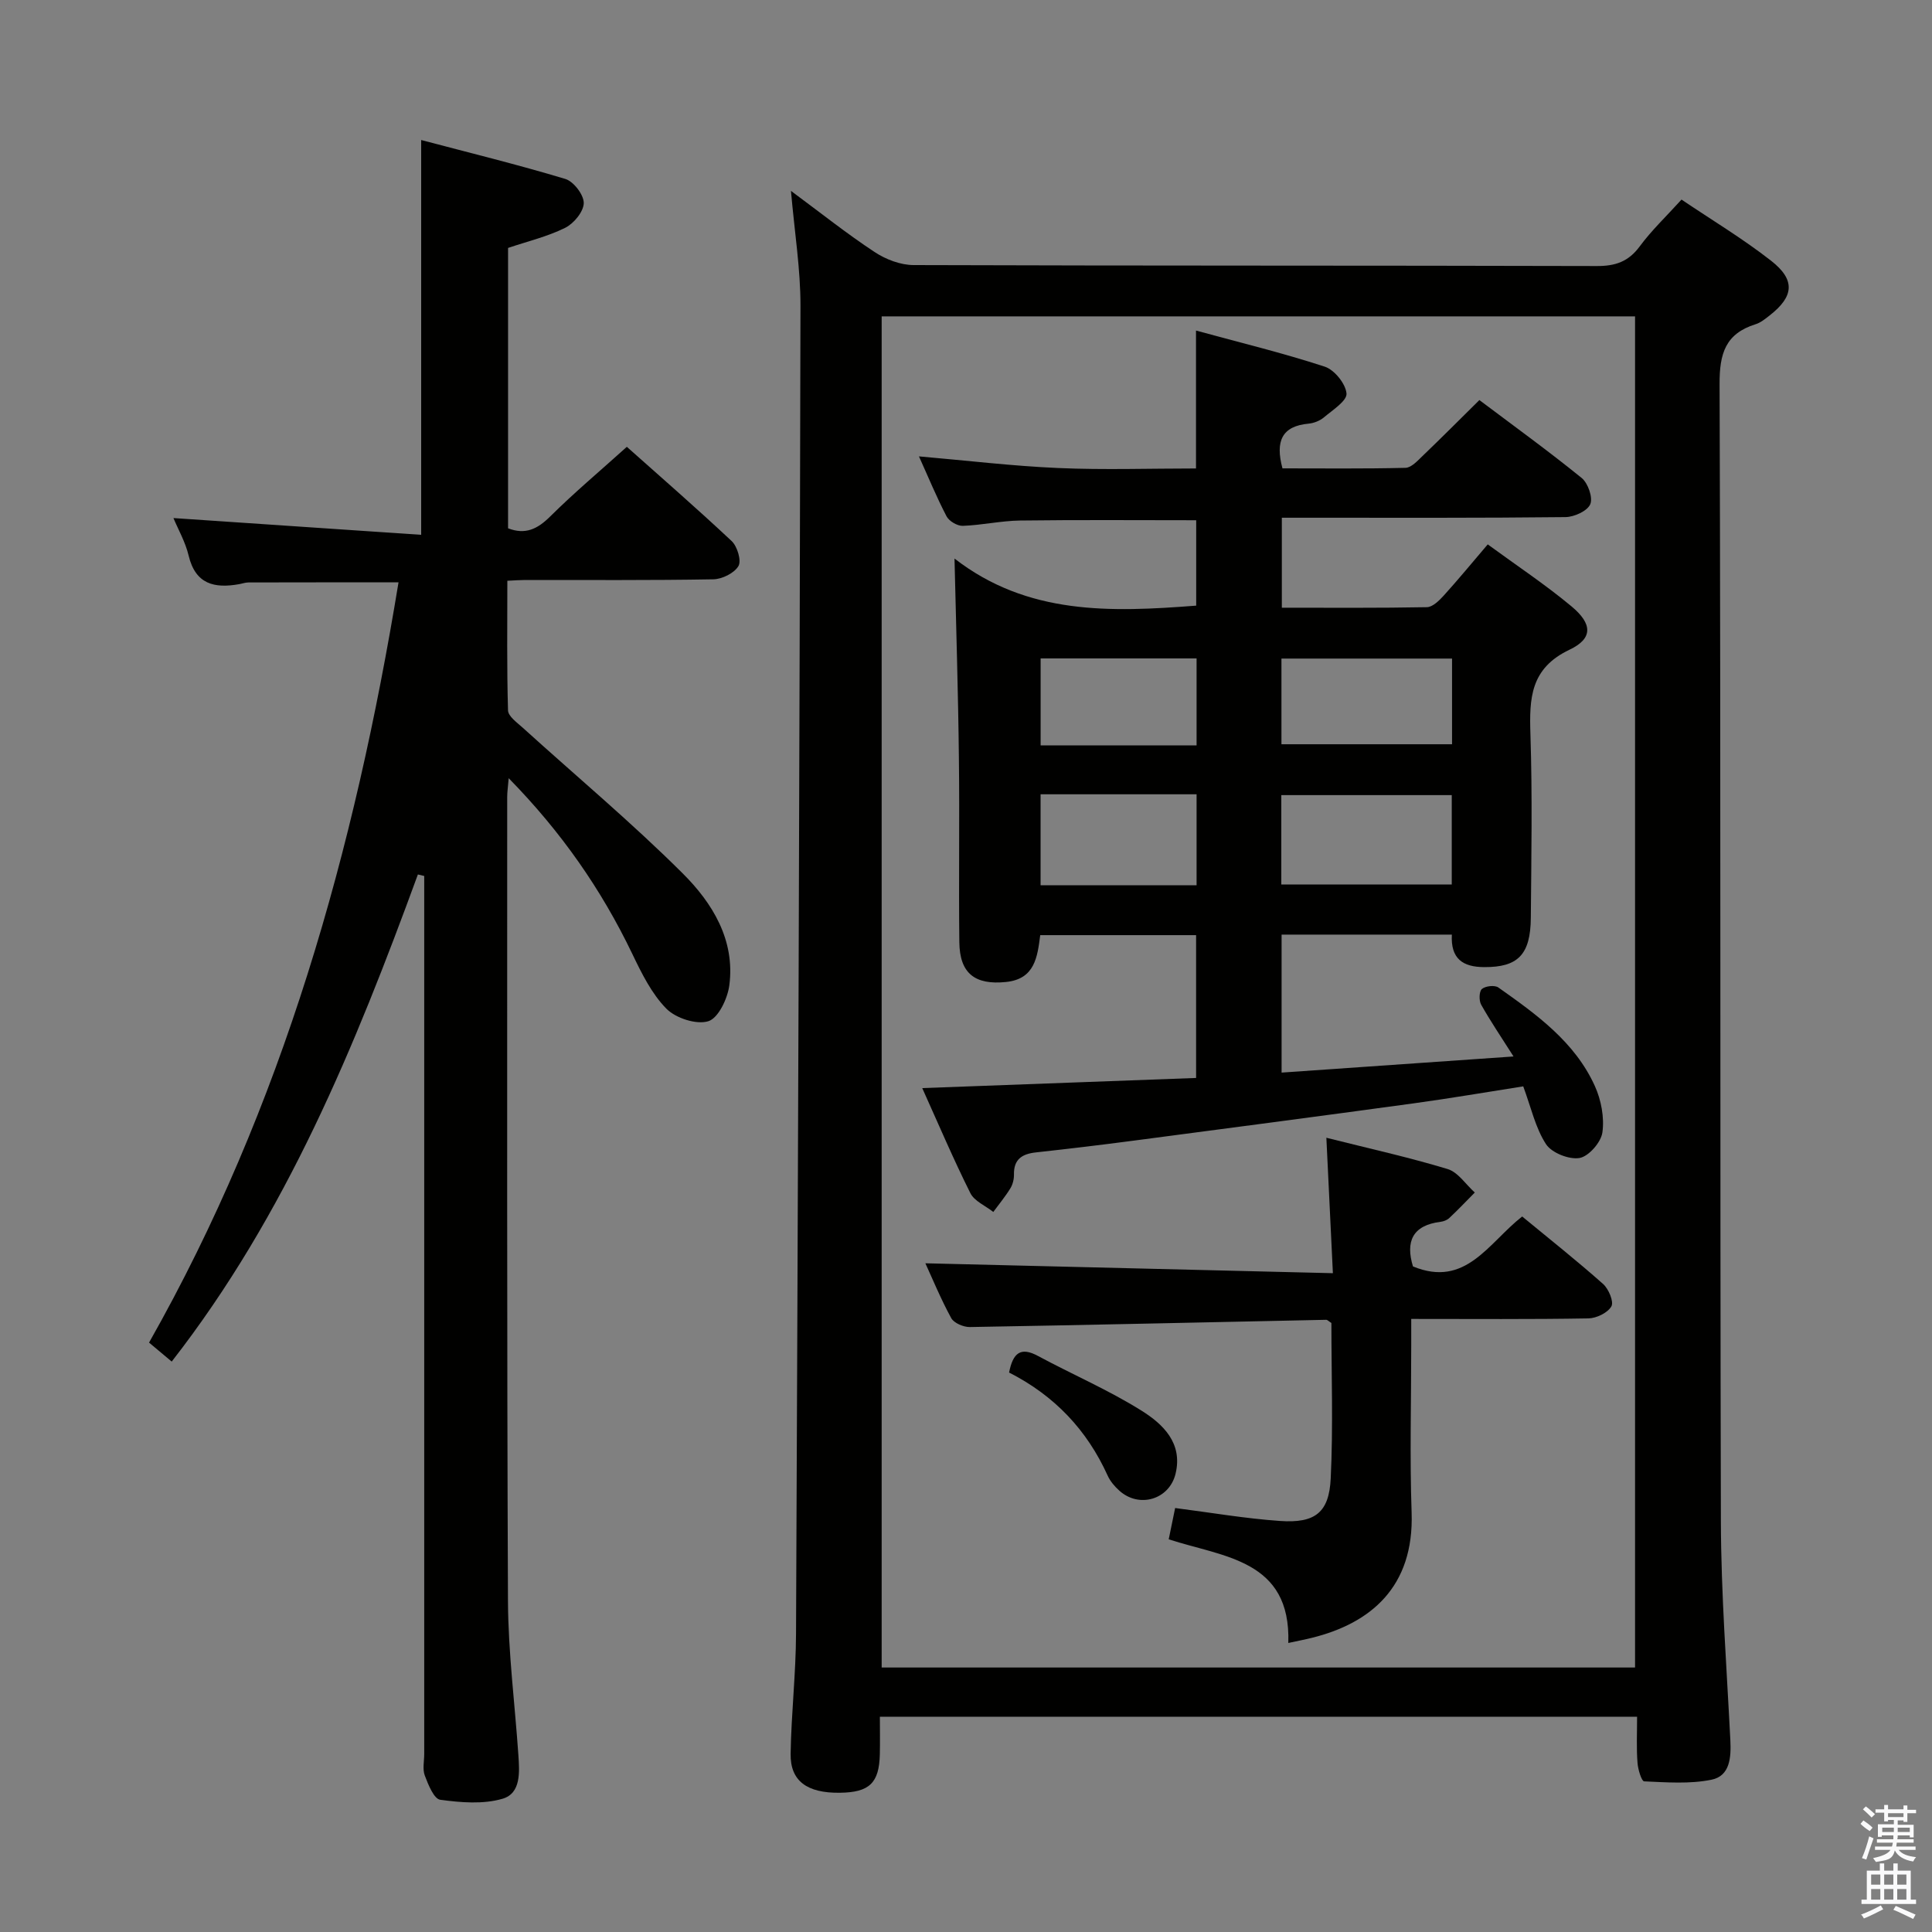 <svg enable-background="new 0 0 400 400" viewBox="0 0 400 400" xmlns="http://www.w3.org/2000/svg"><rect x="0" y="0" width="400" height="400" fill="#808080" stroke="none"/><path d="m385.2 377.6.6-.7c.6.4 1.3.9 1.9 1.5l-.6.7c-.8-.5-1.4-1-1.9-1.5zm.3 7.1c.6-1.4 1.1-2.9 1.5-4.5.3.1.6.3.9.4-.5 1.4-1 2.9-1.5 4.4zm.2-10.1.6-.6c.7.5 1.3 1.1 1.9 1.6l-.7.7c-.6-.6-1.2-1.2-1.8-1.7zm8.4-.8h.8v.9h1.8v.7h-1.8v1.8h-.8v-.3h-1.2v.9h3.3v2.6h-.8v-.4h-2.5c0 .3 0 .6-.1.8h3.4v.7h-3.5c0 .3-.1.6-.1.8h4v.7h-3.5c.7.9 1.9 1.3 3.6 1.5-.2.2-.4.5-.6.9-1.9-.3-3.2-1.1-3.8-2.3-.5 2.1-1.8 2-3.9 2.4-.2-.3-.4-.5-.6-.8 1.9-.4 3.1-.9 3.6-1.7h-3.2v-.7h3.5c.1-.2.1-.5.2-.8h-3.3v-.7h3.4c0-.2 0-.5 0-.8h-2.4v.3h-.8v-2.6h3.3v-.9h-1.2v.3h-.8v-1.8h-1.8v-.7h1.8v-.9h.8v.9h3.2zm-4.4 5.5h2.4c0-.3 0-.6 0-.9h-2.4zm1.2-3.1h3.2v-.8h-3.2zm4.4 2.2h-2.4v.9h2.5v-.9z" fill="#fafafb"/><path d="m389.2 385.8h.9v1.5h1.9v-1.5h.9v1.5h2.7v6h1.1v.9h-11.3v-.9h1.1v-6h2.7zm.2 8.7.5.8c-1.2.6-2.5 1.3-4 1.9-.2-.3-.3-.6-.6-.8 1.6-.6 3-1.3 4.1-1.9zm-2-4.3h1.9v-2.1h-1.9zm0 3.1h1.9v-2.2h-1.9zm2.7-3.1h1.9v-2.1h-1.9zm0 3.1h1.9v-2.2h-1.9zm2.4 1.3c1.4.6 2.7 1.2 4.1 1.8l-.5.9c-1.5-.7-2.8-1.4-4.1-1.9zm2.2-6.5h-1.9v2.1h1.9zm-1.9 5.2h1.9v-2.2h-1.9z" fill="#fafafb"/><g fill="#010100"><path d="m338.94 355.43c-52.38 0-104.14 0-156.77 0 0 2.63.05 5.21-.01 7.79-.14 5.95-2.17 7.88-8.29 7.95-6.77.09-10.27-2.43-10.18-8.06.13-8.31 1.09-16.61 1.12-24.92.4-91.61.74-183.22.92-274.83.02-7.6-1.22-15.2-1.97-23.84 6.19 4.58 11.58 8.88 17.32 12.66 2.31 1.53 5.37 2.7 8.1 2.7 47.15.16 94.3.07 141.45.2 3.83.01 6.52-.91 8.85-4.06 2.44-3.31 5.47-6.18 8.66-9.7 6.29 4.25 12.7 8.09 18.54 12.66 5.09 3.97 4.73 7.4-.27 11.31-.91.71-1.87 1.51-2.94 1.84-6.22 1.95-7.48 6.04-7.45 12.39.27 78.47.07 156.94.27 235.41.04 15.12 1.2 30.24 1.96 45.35.18 3.59-.07 7.41-3.9 8.19-4.5.92-9.3.54-13.95.34-.53-.02-1.28-2.48-1.37-3.84-.24-2.97-.09-5.97-.09-9.54zm-.42-10.19c0-93.55 0-186.74 0-279.74-52.3 0-104.18 0-155.98 0v279.74z"/><path d="m86.52 181.05c-13 35.52-27.25 70.41-50.97 100.85-1.44-1.21-2.9-2.43-4.69-3.93 27.71-48.92 42.56-101.99 51.65-157.4-10.65 0-20.86-.01-31.07.02-.65 0-1.31.25-1.96.36-5.09.9-9 .02-10.42-5.9-.68-2.86-2.21-5.51-3.15-7.79 17.12 1.16 34.2 2.32 51.29 3.47 0-27.76 0-54.14 0-81.74 9.91 2.62 19.96 5.08 29.85 8.06 1.71.52 3.83 3.28 3.81 4.99-.02 1.77-2.05 4.23-3.83 5.12-3.67 1.82-7.77 2.8-11.84 4.17v58.05c3.61 1.39 6.11.14 8.73-2.46 4.95-4.91 10.31-9.41 15.86-14.41 6.67 5.95 14.32 12.59 21.7 19.51 1.17 1.1 2.06 4.06 1.41 5.17-.86 1.47-3.37 2.71-5.19 2.75-12.99.23-25.99.13-38.99.14-.98 0-1.97.08-3.67.16 0 9.01-.12 17.93.14 26.84.04 1.22 1.85 2.51 3.02 3.56 11.07 10.04 22.57 19.65 33.14 30.18 6.13 6.1 10.89 13.78 9.66 23.17-.36 2.75-2.27 6.79-4.34 7.44-2.47.77-6.75-.62-8.7-2.6-3.05-3.1-5.12-7.32-7.05-11.34-6.39-13.31-14.67-25.23-25.59-36.37-.15 1.8-.31 2.86-.31 3.91.01 55.48-.08 110.96.16 166.44.05 10.61 1.42 21.22 2.15 31.83.24 3.54.59 7.98-3.27 9.11-4.01 1.18-8.66.79-12.91.21-1.3-.18-2.48-3.13-3.19-5.01-.5-1.31-.12-2.96-.12-4.46 0-58.81 0-117.63 0-176.44 0-1.78 0-3.57 0-5.35-.44-.1-.87-.21-1.31-.31z"/><path d="m197.62 115.64c15.12 11.73 32.35 11.12 50.04 9.75 0-5.86 0-11.74 0-17.68-12.24 0-24.34-.1-36.43.06-3.97.05-7.92.96-11.89 1.1-1.13.04-2.83-.96-3.36-1.96-2.07-3.96-3.77-8.11-5.72-12.42 9.86.85 19.34 2 28.86 2.41 9.44.41 18.9.09 28.5.09 0-9.5 0-18.56 0-28.55 8.99 2.45 17.93 4.62 26.65 7.47 2.01.66 4.33 3.53 4.51 5.56.13 1.51-2.87 3.42-4.66 4.93-.84.71-2.09 1.21-3.19 1.31-5.51.51-6.93 3.6-5.41 9.26 8.29 0 16.89.1 25.47-.11 1.21-.03 2.5-1.46 3.54-2.46 3.84-3.68 7.59-7.45 11.76-11.57 7.02 5.28 14.26 10.52 21.18 16.13 1.31 1.07 2.36 4.07 1.78 5.43-.6 1.41-3.33 2.65-5.14 2.67-17.66.2-35.32.13-52.98.13-1.8 0-3.6 0-5.74 0v18.63c10.14 0 20.09.08 30.03-.11 1.19-.02 2.54-1.36 3.48-2.39 3-3.31 5.84-6.77 9.12-10.61 5.94 4.35 11.89 8.29 17.34 12.83 4.34 3.61 4.49 6.65-.4 8.97-8.15 3.87-8.34 10.09-8.1 17.54.41 12.65.19 25.32.08 37.98-.06 7.68-2.72 10.23-9.63 10.2-4.46-.01-6.99-1.73-6.72-6.73-11.8 0-23.37 0-35.25 0v28.57c15.86-1.1 31.48-2.19 48.02-3.34-2.57-4.05-4.78-7.3-6.7-10.72-.48-.85-.43-2.75.15-3.25.74-.63 2.66-.84 3.41-.31 7.9 5.58 15.86 11.28 19.99 20.43 1.3 2.88 1.98 6.49 1.55 9.57-.28 2.05-2.83 4.97-4.73 5.3-2.17.37-5.77-1.06-6.95-2.87-2.19-3.37-3.09-7.59-4.71-11.96-7.54 1.18-15.17 2.49-22.85 3.54-19.24 2.63-38.49 5.16-57.75 7.69-6.75.89-13.51 1.7-20.27 2.44-2.86.31-4.63 1.39-4.57 4.58.02.96-.25 2.06-.75 2.87-1.05 1.71-2.34 3.26-3.53 4.88-1.62-1.28-3.92-2.23-4.75-3.9-3.48-6.96-6.53-14.13-9.96-21.74 19.09-.71 37.74-1.4 56.7-2.1 0-9.97 0-19.57 0-29.57-10.63 0-21.34 0-32.27 0-.59 4.51-1.1 9.09-7.09 9.7-6.41.66-9.58-1.76-9.66-8.22-.15-12.66.07-25.33-.09-37.99-.14-13.45-.57-26.87-.91-41.46zm102.95 48.98c-12.17 0-23.72 0-35.29 0v18.51h35.29c0-6.41 0-12.35 0-18.51zm.06-28.27c-12.1 0-23.67 0-35.32 0v17.74h35.32c0-6.13 0-11.76 0-17.74zm-85.19 28.1v18.84h32.3c0-6.39 0-12.48 0-18.84-10.84 0-21.41 0-32.3 0zm32.3-10.13c0-6.14 0-12 0-18-10.93 0-21.6 0-32.29 0v18z"/><path d="m241.97 318.7c.48-2.34.9-4.4 1.33-6.48 7.36.94 14.52 2.18 21.73 2.68 7.23.5 10.14-1.72 10.48-8.8.52-10.76.14-21.57.14-32.19-.54-.34-.82-.66-1.08-.66-24.59.51-49.19 1.08-73.78 1.5-1.31.02-3.28-.82-3.85-1.85-2.19-4.02-3.94-8.28-5.35-11.35 27.69.67 55.56 1.35 84.37 2.05-.47-9.72-.89-18.55-1.35-28.04 8.82 2.22 17.06 4.04 25.11 6.48 2.16.66 3.76 3.19 5.62 4.86-1.75 1.77-3.46 3.57-5.27 5.27-.45.43-1.17.71-1.8.79-5.92.73-7.27 4.18-5.73 9.24 10.93 4.5 15.61-4.86 22.61-10.34 5.61 4.63 11.32 9.15 16.75 13.97 1.15 1.02 2.27 3.69 1.72 4.64-.77 1.34-3.09 2.46-4.76 2.49-11.97.21-23.94.11-36.68.11v5.61c0 11.49-.32 22.99.08 34.47.54 15.49-8.57 22.93-20.55 25.92-1.42.36-2.86.63-4.98 1.09.57-17.28-13.44-17.76-24.76-21.46z"/><path d="m208.92 284.17c.8-4.08 2.4-5.37 5.97-3.44 7.13 3.84 14.64 7.06 21.48 11.35 4.4 2.76 8.55 6.69 7.02 13.03-1.29 5.36-7.54 7.22-11.65 3.51-.97-.87-1.89-1.95-2.42-3.13-4.27-9.41-10.96-16.52-20.4-21.32z"/></g></svg>